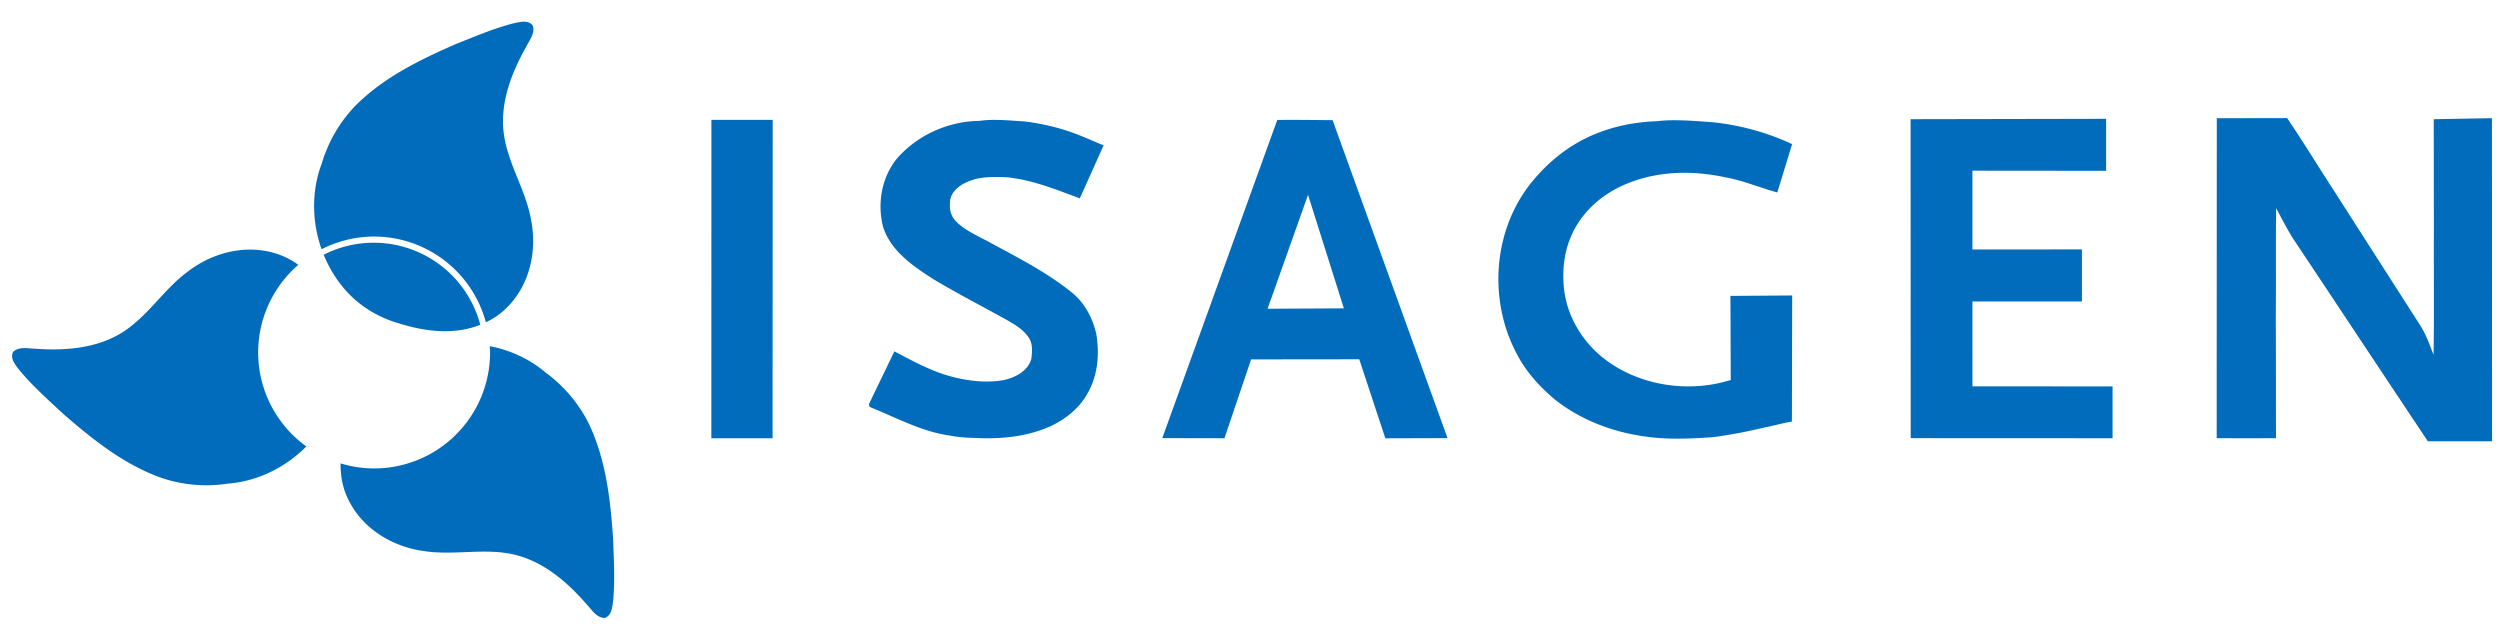 <?xml version="1.0" encoding="UTF-8" standalone="no"?>
<svg
   xmlns:dc="http://purl.org/dc/elements/1.1/"
   xmlns:cc="http://creativecommons.org/ns#"
   xmlns:rdf="http://www.w3.org/1999/02/22-rdf-syntax-ns#"
   xmlns:svg="http://www.w3.org/2000/svg"
   xmlns="http://www.w3.org/2000/svg"
   xmlns:sodipodi="http://sodipodi.sourceforge.net/DTD/sodipodi-0.dtd"
   xmlns:inkscape="http://www.inkscape.org/namespaces/inkscape"
   width="100"
   height="25"
   viewBox="0 0 80 20"
   version="1.1"
   id="svg2"
   sodipodi:version="0.32"
   inkscape:version="0.92.4 (5da689c313, 2019-01-14)"
   sodipodi:docname="Xbox Series X logo.svg">
  <title
     id="title4296">Isagen logo</title>
  <defs
     id="defs57" />
  <sodipodi:namedview
     inkscape:window-height="705"
     inkscape:window-width="1366"
     inkscape:pageshadow="2"
     inkscape:pageopacity="0"
     guidetolerance="1"
     gridtolerance="1"
     objecttolerance="1"
     borderopacity="1.0"
     bordercolor="#666666"
     pagecolor="#ffffff"
     id="base"
     inkscape:zoom="1"
     inkscape:cx="52.293098"
     inkscape:cy="11.570781"
     inkscape:window-x="-8"
     inkscape:window-y="-8"
     inkscape:current-layer="svg2"
     showgrid="false"
     showguides="false"
     inkscape:showpageshadow="false"
     units="px"
     inkscape:window-maximized="1" />
  <g
     id="#ffffffff"
     transform="translate(0,-1121)" />
  <g
     id="#2acbffff-4"
     transform="matrix(0.74,0,0,0.754,-840.957,-807.154)"
     style="fill:#00ff00" />
  <path
     style="opacity:1;fill:#006cbb;fill-opacity:1;stroke-width:0.052"
     d="m 16.771,0.694 c -0.11,-5.44e-4 -0.227,0.029 -0.324,0.049 -0.647,0.165 -1.262,0.429 -1.881,0.675 -1.04,0.457 -2.084,0.96 -2.938,1.724 -0.635,0.553 -1.096,1.293 -1.335,2.099 -0.331,0.874 -0.313,1.857 -0.003,2.735 a 3.71,3.71 0 0 1 1.675,-0.407 3.71,3.71 0 0 1 3.583,2.743 C 16.131,10.047 16.574,9.532 16.819,8.948 17.074,8.332 17.123,7.64 16.985,6.99 16.801,6.008 16.194,5.15 16.107,4.143 16.027,3.209 16.385,2.302 16.834,1.501 16.941,1.292 17.124,1.073 17.051,0.824 16.983,0.725 16.881,0.695 16.771,0.694 Z m 56.418,3.085 -2.252,0.004 -0.003,10.239 c 0.633,0.002 1.265,0.004 1.898,-5.46e-4 -0.004,-1.283 -1.9e-5,-2.566 -0.007,-3.849 0.012,-1.171 -0.005,-2.342 0.012,-3.513 0.176,0.332 0.348,0.667 0.548,0.986 1.438,2.156 2.867,4.319 4.306,6.475 l 2.056,0.001 -0.005,-10.34 -1.862,0.033 c 0,0 9.57e-4,2.302 0.004,3.454 -0.007,1.362 0.012,2.725 -0.01,4.087 C 77.748,11.033 77.634,10.702 77.445,10.409 76.536,8.991 75.627,7.573 74.721,6.154 74.205,5.366 73.717,4.559 73.189,3.78 Z m -5.794,0.023 -6.256,0.012 0.003,10.207 6.46,0.003 v -1.659 l -4.484,-0.003 -5.45e-4,-2.716 h 3.504 V 7.981 l -3.504,0.003 V 5.462 l 4.278,0.004 c 9.57e-4,-0.554 0,-1.662 0,-1.662 z m -44.63,0.033 -0.002,10.19 h 1.959 l 0.004,-10.19 z m 9.111,0.001 c -0.181,-0.001 -0.362,0.007 -0.543,0.033 -1.003,0.011 -1.992,0.466 -2.632,1.207 -0.494,0.606 -0.632,1.444 -0.442,2.183 0.245,0.778 0.972,1.269 1.644,1.696 0.76,0.45 1.545,0.858 2.319,1.285 0.254,0.146 0.519,0.304 0.685,0.546 0.149,0.201 0.123,0.465 0.096,0.697 -0.107,0.391 -0.523,0.607 -0.908,0.684 -0.568,0.094 -1.149,0.02 -1.699,-0.13 -0.631,-0.175 -1.202,-0.493 -1.776,-0.793 l -0.814,1.688 c 0.006,0.022 0.017,0.068 0.023,0.09 0.841,0.334 1.649,0.789 2.563,0.915 0.342,0.073 0.694,0.071 1.043,0.087 0.633,0.01 1.276,-0.05 1.874,-0.263 0.639,-0.217 1.223,-0.644 1.527,-1.236 0.303,-0.567 0.35,-1.232 0.242,-1.853 C 34.958,10.161 34.694,9.661 34.26,9.329 33.485,8.71 32.59,8.253 31.715,7.78 31.336,7.566 30.914,7.403 30.604,7.095 30.44,6.94 30.377,6.715 30.4,6.499 30.389,6.184 30.663,5.944 30.943,5.827 c 0.393,-0.184 0.84,-0.171 1.266,-0.155 0.819,0.078 1.585,0.394 2.345,0.675 L 35.316,4.65 C 35.077,4.56 34.848,4.448 34.61,4.356 34.028,4.118 33.411,3.961 32.783,3.886 32.482,3.868 32.179,3.839 31.877,3.837 Z m 9.522,8.18e-4 c -0.194,-5.45e-4 -0.378,0 -0.525,0.001 l -3.68,10.182 1.989,0.004 0.853,-2.523 3.461,-0.004 0.835,2.529 1.99,-0.006 -3.678,-10.174 c 0,0 -0.664,-0.008 -1.245,-0.01 z m 12.181,0.01 c -0.189,8.18e-4 -0.377,0.01 -0.565,0.032 -0.669,0.024 -1.34,0.151 -1.957,0.406 -0.773,0.31 -1.442,0.832 -1.967,1.454 -1.321,1.547 -1.489,3.853 -0.538,5.613 0.292,0.56 0.73,1.036 1.219,1.445 0.737,0.576 1.632,0.954 2.565,1.12 0.82,0.162 1.666,0.132 2.496,0.07 0.56,-0.073 1.114,-0.183 1.662,-0.315 0.285,-0.051 0.561,-0.137 0.847,-0.182 l 0.009,-4.035 -1.976,0.014 0.01,2.69 C 53.967,12.606 52.298,12.318 51.181,11.354 50.575,10.824 50.159,10.089 50.056,9.305 49.987,8.737 50.031,8.147 50.254,7.612 50.548,6.872 51.173,6.277 51.914,5.942 52.927,5.475 54.103,5.436 55.185,5.669 c 0.582,0.099 1.123,0.337 1.689,0.489 L 57.347,4.612 C 56.555,4.243 55.699,4.005 54.824,3.913 54.411,3.885 53.995,3.846 53.58,3.848 Z m -11.722,2.387 1.147,3.633 -2.441,0.013 z M 11.955,7.767 a 3.528,3.528 0 0 0 -1.597,0.385 c 0.171,0.421 0.412,0.814 0.715,1.153 0.455,0.509 1.065,0.869 1.721,1.051 0.825,0.257 1.757,0.368 2.575,0.036 A 3.528,3.528 0 0 0 11.955,7.767 Z M 7.991,7.987 c -0.04,0 -0.08,0.001 -0.121,0.003 C 7.204,8.022 6.558,8.274 6.028,8.677 5.22,9.263 4.703,10.178 3.831,10.687 3.021,11.159 2.047,11.224 1.132,11.16 0.897,11.153 0.62,11.081 0.426,11.253 c -0.12,0.208 0.065,0.422 0.186,0.581 0.426,0.514 0.927,0.958 1.414,1.412 0.858,0.745 1.759,1.473 2.814,1.919 0.771,0.337 1.637,0.438 2.468,0.309 0.942,-0.075 1.832,-0.52 2.495,-1.188 A 3.71,3.71 0 0 1 8.261,11.283 3.71,3.71 0 0 1 9.545,8.475 C 9.101,8.143 8.542,7.985 7.991,7.987 Z m 7.681,3.088 a 3.71,3.71 0 0 1 0.01,0.198 v 0.007 a 3.71,3.71 0 0 1 -3.709,3.71 3.71,3.71 0 0 1 -1.075,-0.162 c -9.57e-4,0.1 0.003,0.201 0.014,0.303 0.045,0.648 0.384,1.251 0.858,1.685 0.494,0.448 1.129,0.727 1.788,0.817 0.986,0.157 1.999,-0.124 2.976,0.134 0.906,0.239 1.64,0.882 2.242,1.575 0.161,0.171 0.305,0.418 0.564,0.433 0.232,-0.062 0.252,-0.345 0.28,-0.542 0.062,-0.665 0.022,-1.333 -9.57e-4,-1.998 -0.079,-1.133 -0.201,-2.285 -0.632,-3.347 -0.306,-0.784 -0.847,-1.468 -1.525,-1.964 -0.51,-0.435 -1.134,-0.72 -1.79,-0.848 z"
     id="path1006"
     inkscape:connector-curvature="0" />
</svg>
